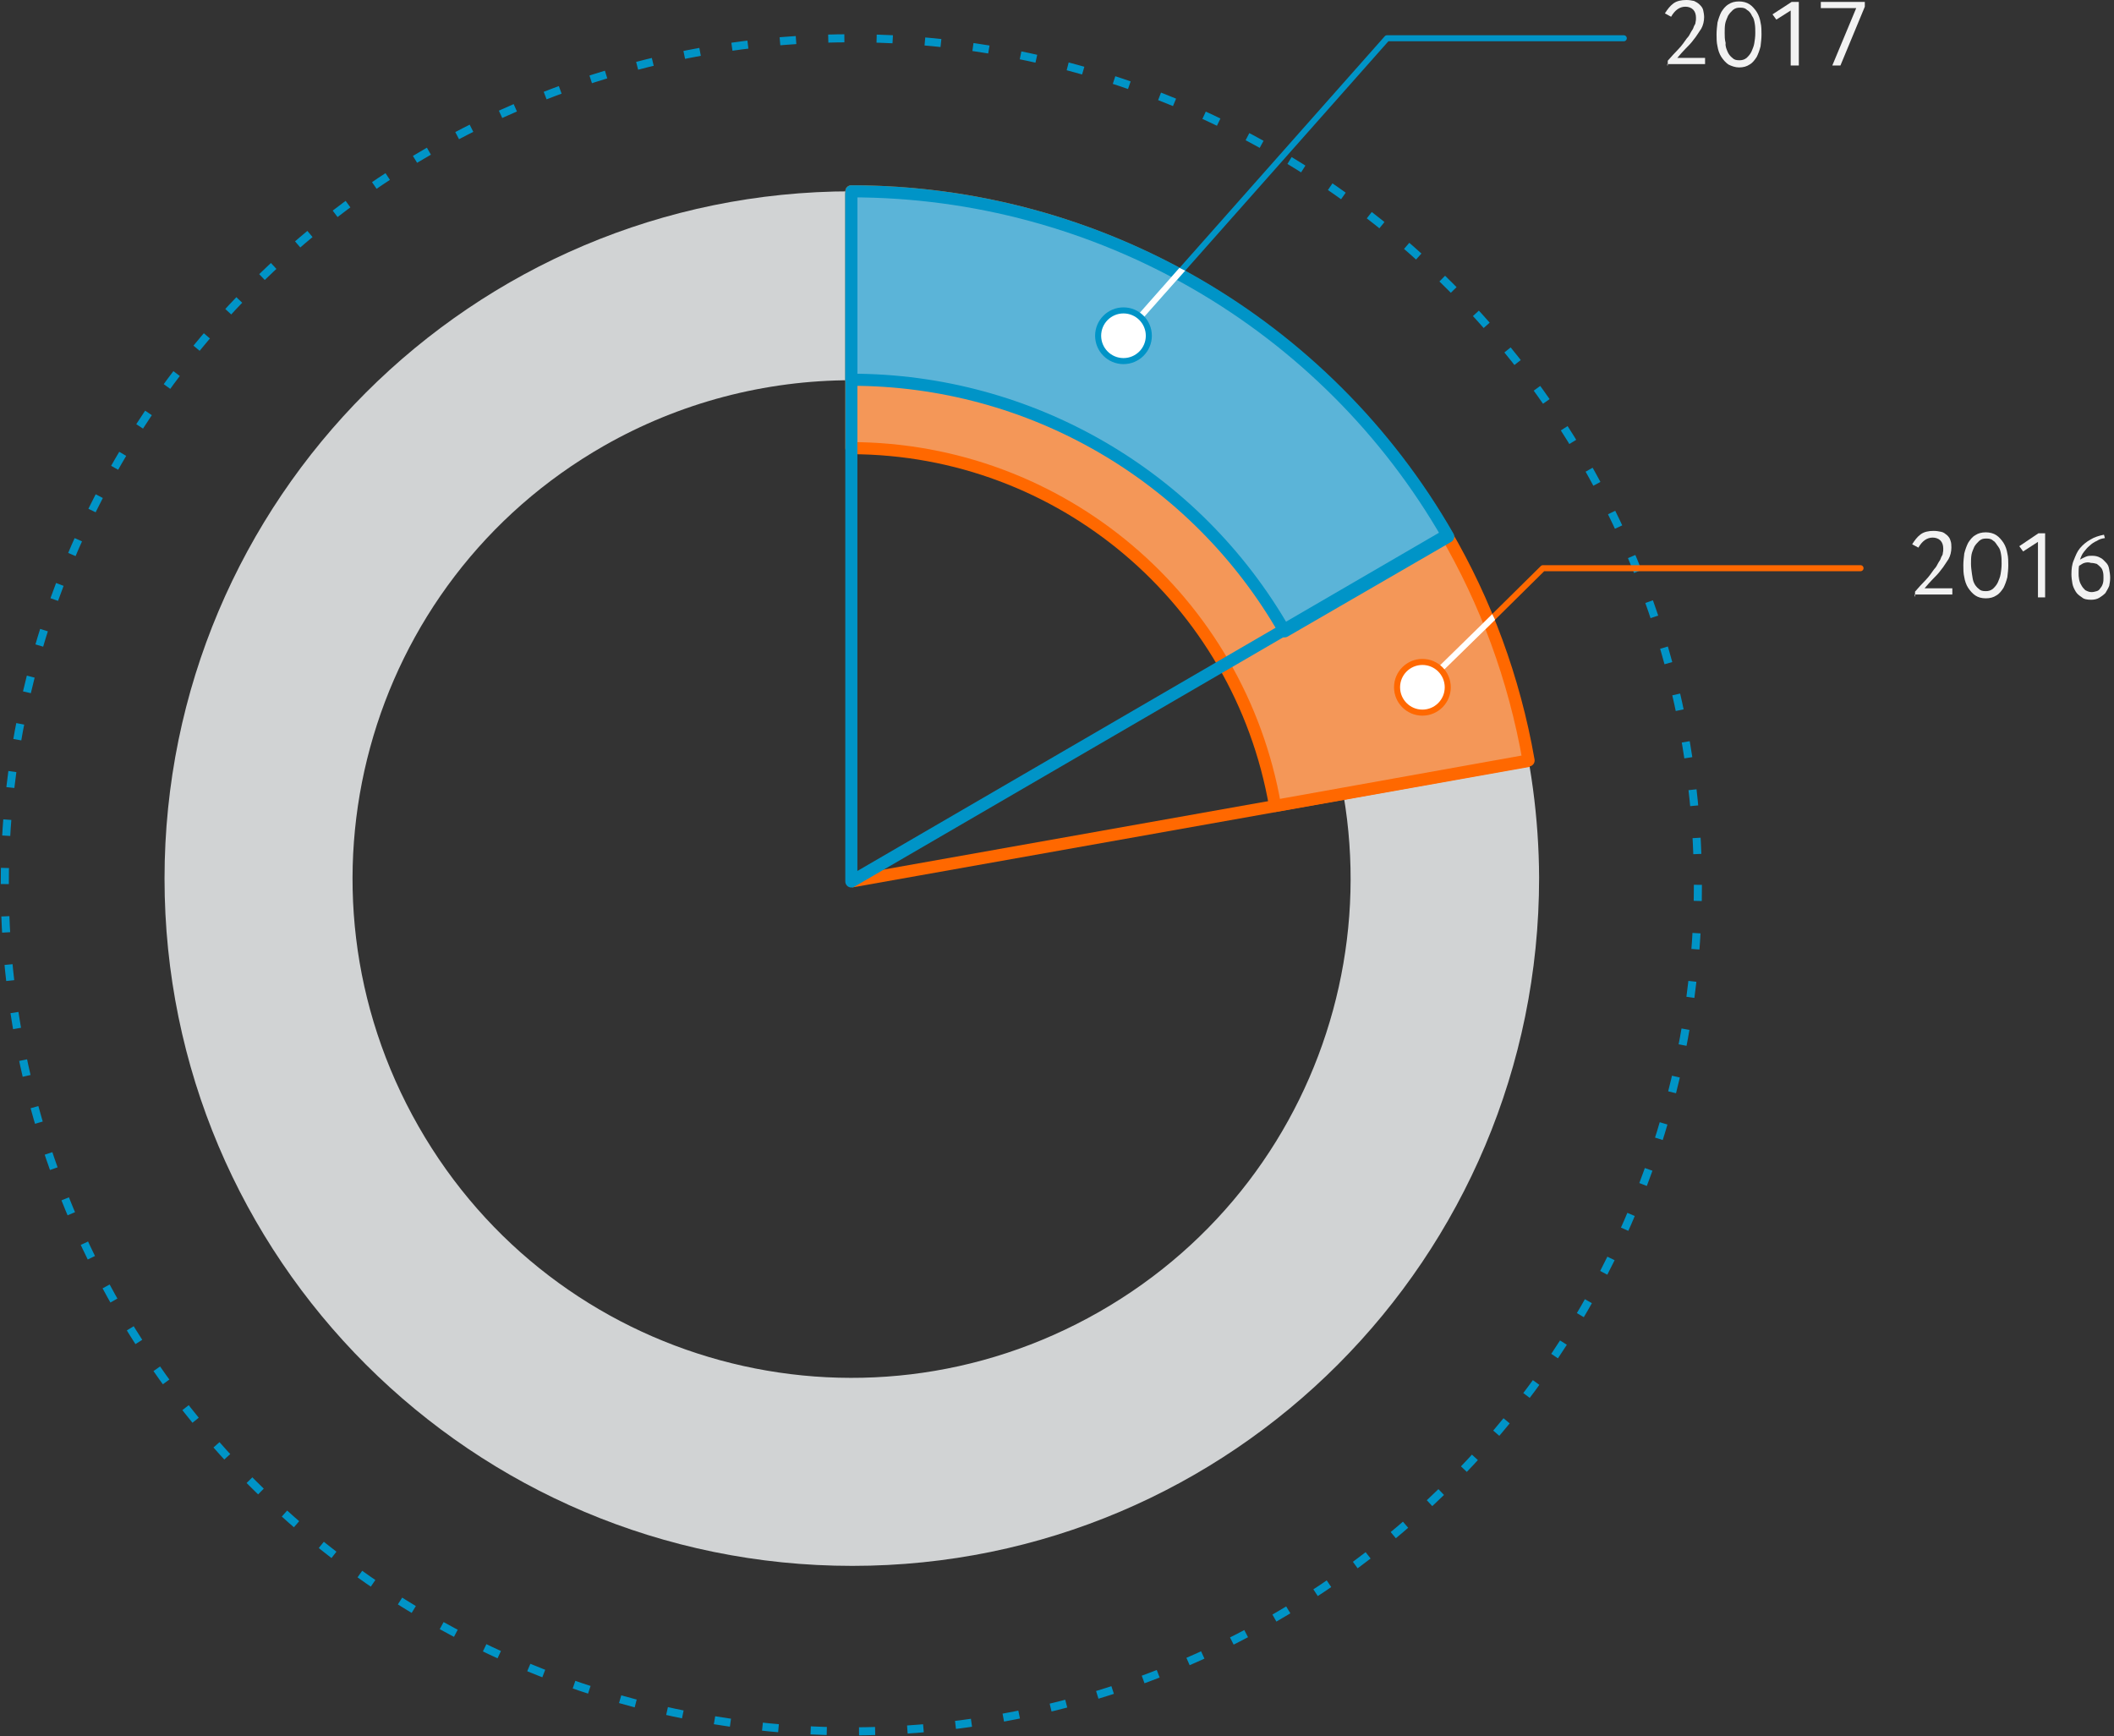 <?xml version="1.0" encoding="UTF-8"?> <svg xmlns="http://www.w3.org/2000/svg" xmlns:xlink="http://www.w3.org/1999/xlink" width="442px" height="363px" viewBox="0 0 442 363"><rect x="0" y="0" width="442" height="363" fill="#333333" stroke="none"/> <!-- Generator: Sketch 46.2 (44496) - http://www.bohemiancoding.com/sketch --> <title>17-22_v04</title> <desc>Created with Sketch.</desc> <defs></defs> <g id="Page-1" stroke="none" stroke-width="1" fill="none" fill-rule="evenodd"> <g id="17-22_v04" transform="translate(1, 0)"> <path d="M318.5,158.4 C311.7,158.6 292.1,162.4 279.6,165.2" id="Shape_27_" fill="#D1D3D4" fill-rule="nonzero"></path> <path d="M301.8,112.3 L267.6,132 C296.2,182.1 278.9,245.7 228.8,274.3 C178.7,302.9 115.1,285.6 86.5,235.5 C57.9,185.4 75.2,121.8 125.3,93.2 C141.1,84.2 158.9,79.5 177.1,79.5 L177.1,79.5 L177.1,40 L177.1,40 C97.7,40 33.4,104.4 33.4,183.7 C33.4,263.1 97.8,327.4 177.2,327.4 C256.6,327.4 320.8,263 320.8,183.5 C320.7,158.6 314.1,134 301.8,112.3 L301.8,112.3 Z" id="Shape_26_" fill="#D1D3D4" fill-rule="nonzero"></path> <circle id="Oval_5_" stroke="#0094C7" stroke-width="1.685" stroke-dasharray="3.371,6.742" cx="177" cy="185" r="177"></circle> <path d="M318.6,159.1 L177,184.3" id="Shape_25_" stroke="#FF6800" stroke-width="2.528" stroke-linejoin="round"></path> <path d="M265.6,168.5 L318.6,159 C306.6,90.3 246.8,40 177,40 L177,93.7 C220.8,93.8 258.1,125.4 265.6,168.5 Z" id="Shape_24_" stroke="#FF6800" stroke-width="2.528" fill="#F49758" fill-rule="nonzero" stroke-linejoin="round"></path> <path d="M267.6,132 L301.8,112.2 C276.2,67.5 228.5,40 177,40 L177,79.4 C214.5,79.4 249,99.5 267.6,132 Z" id="Shape_23_" stroke="#0094C7" stroke-width="2.528" fill="#5BB4D8" fill-rule="nonzero" stroke-linecap="round" stroke-linejoin="round"></path> <polyline id="Shape_22_" stroke="#0094C7" stroke-width="2.528" stroke-linecap="round" stroke-linejoin="round" points="301.5 111.9 177 184.3 177 184.3 177 40.6"></polyline> <g id="Group_4_" transform="translate(347, 0)" fill-rule="nonzero" fill="#F2F2F2"> <path d="M0.7,13.7 L0.7,12.7 C1.4,11.9 2.2,11 2.9,10.3 C3.6,9.6 4.2,8.7 4.7,8 C5.1,7.6 5.3,7.2 5.5,6.8 C5.7,6.4 6,6.1 6.1,5.7 C6.2,5.3 6.5,5.1 6.5,4.7 C6.6,4.3 6.6,4.1 6.6,3.7 C6.6,3 6.4,2.4 6,2 C5.6,1.6 5,1.4 4.4,1.4 C3.2,1.4 2.2,2.1 1.4,3.5 L0.1,2.8 C0.6,2 1.2,1.2 1.9,0.7 C2.6,0.2 3.5,0 4.6,0 C5.2,0 5.7,0.1 6.2,0.2 C6.6,0.4 7,0.6 7.4,1 C7.8,1.4 8,1.7 8.1,2.1 C8.2,2.5 8.3,3.1 8.3,3.6 C8.3,4.4 8.1,5.3 7.7,6 C7.2,6.7 6.7,7.6 6.1,8.3 C5.6,9 5,9.6 4.4,10.2 C3.8,10.8 3.3,11.4 2.7,12.1 L8.5,12.1 L8.5,13.4 L0.6,13.4 L0.6,13.7 L0.7,13.7 Z" id="Shape_21_"></path> <path d="M13.4,13.5 C12.8,13.1 12.3,12.5 11.9,11.9 C11.5,11.3 11.2,10.4 11.1,9.7 C10.9,8.9 10.9,8 10.9,7.2 C10.9,6.4 11,5.5 11.1,4.7 C11.3,3.9 11.6,3.1 11.9,2.5 C12.3,1.9 12.7,1.3 13.4,0.9 C14,0.5 14.7,0.3 15.6,0.3 C16.4,0.3 17.2,0.5 17.8,0.9 C18.4,1.3 18.9,1.9 19.3,2.5 C19.7,3.1 20,4 20.1,4.7 C20.3,5.5 20.3,6.4 20.3,7.2 C20.3,8 20.2,8.9 20.1,9.7 C19.9,10.5 19.6,11.3 19.3,11.9 C18.9,12.5 18.5,13.1 17.8,13.5 C17.2,13.9 16.5,14.1 15.6,14.1 C14.8,14.1 14,13.8 13.4,13.5 Z M13.2,10.8 C13.4,11.3 13.8,11.8 14.2,12.1 C14.6,12.5 15,12.6 15.7,12.6 C16.2,12.6 16.7,12.5 17.2,12.1 C17.6,11.7 17.9,11.4 18.2,10.8 C18.4,10.3 18.7,9.7 18.8,9 C18.9,8.4 19,7.7 19,6.9 C19,6.2 19,5.6 18.9,5 C18.8,4.4 18.7,3.8 18.3,3.3 C18.1,2.8 17.7,2.3 17.3,2.1 C16.9,1.7 16.5,1.6 15.8,1.6 C15.2,1.6 14.8,1.7 14.3,2.1 C13.9,2.5 13.6,2.8 13.3,3.3 C13.1,3.8 12.8,4.4 12.7,5 C12.6,5.6 12.6,6.3 12.6,6.9 C12.6,7.6 12.6,8.2 12.8,9 C12.7,9.7 13,10.3 13.2,10.8 Z" id="Shape_20_"></path> <polygon id="Shape_19_" points="26.4 13.7 26.4 2.2 23.4 4.1 22.6 3 26.6 0.4 28.1 0.4 28.1 13.7"></polygon> <polygon id="Shape_18_" points="35.1 13.7 40.1 1.7 32.7 1.7 32.7 0.4 41.9 0.4 41.9 1.4 36.8 13.7"></polygon> </g> <g id="Group_3_" transform="translate(398, 111)" fill-rule="nonzero" fill="#F2F2F2"> <path d="M1.4,13.7 L1.4,12.7 C2.1,11.9 2.9,11 3.6,10.3 C4.3,9.6 4.9,8.7 5.4,8 C5.8,7.6 6,7.2 6.2,6.8 C6.4,6.4 6.7,6.1 6.8,5.7 C6.9,5.3 7.2,5.1 7.2,4.7 C7.3,4.3 7.3,4.1 7.3,3.7 C7.3,3 7.1,2.4 6.7,2 C6.3,1.6 5.7,1.4 5.1,1.4 C3.9,1.4 2.9,2.1 2.1,3.5 L0.8,2.8 C1.3,2 1.9,1.2 2.6,0.7 C3.3,0.2 4.2,3.55271368e-15 5.3,3.55271368e-15 C5.9,3.55271368e-15 6.4,0.1 6.9,0.2 C7.4,0.3 7.7,0.6 8.1,0.9 C8.5,1.3 8.7,1.6 8.8,2 C9,2.5 9,3 9,3.5 C9,4.3 8.8,5.2 8.4,5.9 C7.9,6.6 7.4,7.5 6.8,8.2 C6.3,8.9 5.7,9.5 5.1,10.1 C4.5,10.7 4,11.3 3.4,12 L9.2,12 L9.2,13.3 L1.3,13.3 L1.3,13.7 L1.4,13.7 Z" id="Shape_10_"></path> <path d="M14,13.5 C13.4,13.1 12.9,12.5 12.5,11.9 C12.1,11.3 11.8,10.4 11.7,9.7 C11.5,8.9 11.5,8 11.5,7.2 C11.5,6.4 11.6,5.5 11.7,4.7 C11.9,3.9 12.2,3.1 12.5,2.5 C12.9,1.9 13.3,1.3 14,0.9 C14.6,0.5 15.3,0.3 16.2,0.3 C17,0.3 17.8,0.5 18.4,0.9 C19,1.3 19.5,1.9 19.9,2.5 C20.3,3.1 20.6,4 20.7,4.7 C20.9,5.5 20.9,6.4 20.9,7.2 C20.9,8 20.8,8.9 20.7,9.7 C20.5,10.5 20.2,11.3 19.9,11.9 C19.5,12.5 19.1,13.1 18.4,13.5 C17.8,13.9 17.1,14.1 16.2,14.1 C15.3,14.1 14.6,13.9 14,13.5 Z M13.7,10.8 C13.9,11.3 14.3,11.8 14.7,12.1 C15.1,12.5 15.5,12.6 16.2,12.6 C16.7,12.6 17.2,12.5 17.7,12.1 C18.1,11.7 18.4,11.4 18.7,10.8 C18.9,10.3 19.2,9.7 19.3,9 C19.4,8.4 19.5,7.7 19.5,6.9 C19.5,6.1 19.5,5.6 19.4,5 C19.3,4.4 19.2,3.8 18.8,3.3 C18.4,2.8 18.2,2.3 17.8,2.1 C17.4,1.7 17,1.6 16.3,1.6 C15.6,1.6 15.3,1.7 14.8,2.1 C14.4,2.5 14.1,2.8 13.8,3.3 C13.6,3.8 13.3,4.4 13.2,5 C13.1,5.6 13.1,6.3 13.1,6.9 C13.1,7.6 13.2,8.2 13.3,9 C13.4,9.7 13.5,10.4 13.7,10.8 Z" id="Shape_11_"></path> <polygon id="Shape_12_" points="27.1 13.7 27.1 2.3 24 4.3 23.2 3.2 27.2 0.5 28.6 0.5 28.6 13.9 27.1 13.9"></polygon> <path d="M41.1,1.5 C40.5,1.6 40,1.7 39.4,2.1 C38.9,2.3 38.3,2.7 37.9,3.1 C37.4,3.5 37.1,3.9 36.7,4.4 C36.3,4.9 36.1,5.4 35.9,6 C36.3,5.8 36.6,5.6 37.1,5.4 C37.6,5.2 37.9,5.2 38.4,5.2 C39,5.2 39.6,5.3 40.1,5.6 C40.6,5.8 40.9,6.2 41.3,6.6 C41.7,7 41.9,7.4 42,8.1 C42.1,8.6 42.2,9.2 42.2,9.8 C42.2,10.4 42.1,11 42,11.5 C41.8,12 41.5,12.5 41.2,13 C40.8,13.4 40.4,13.7 39.9,14 C39.4,14.3 38.8,14.4 38.2,14.4 C37.5,14.4 36.7,14.3 36.3,13.9 C35.7,13.5 35.3,13.2 35,12.7 C34.7,12.2 34.4,11.6 34.3,11 C34.2,10.4 34.1,9.7 34.1,9.1 C34.1,8 34.2,7 34.6,6.1 C35,5.1 35.3,4.3 35.9,3.6 C36.5,2.9 37.2,2.3 38.1,1.8 C38.9,1.3 39.9,1 40.9,0.8 L41.1,1.5 Z M36.8,6.7 C36.4,6.8 36.1,7.1 35.7,7.3 C35.6,7.8 35.6,8.3 35.6,8.8 C35.6,9.3 35.6,9.6 35.7,10.1 C35.8,10.6 35.9,10.9 36.2,11.4 C36.4,11.8 36.7,12.1 37,12.4 C37.4,12.6 37.8,12.8 38.3,12.8 C38.7,12.8 39,12.7 39.4,12.6 C39.8,12.5 40,12.2 40.2,11.9 C40.4,11.7 40.6,11.3 40.7,10.9 C40.8,10.5 40.8,10.2 40.8,9.8 C40.8,9.4 40.8,9 40.7,8.6 C40.6,8.2 40.5,7.9 40.2,7.6 C40,7.4 39.7,7.1 39.4,6.9 C39,6.8 38.7,6.7 38.2,6.7 C37.6,6.5 37.2,6.6 36.8,6.7 Z" id="Shape_13_"></path> </g> <polyline id="Shape_14_" stroke="#0094C7" stroke-width="1.264" stroke-linecap="round" stroke-linejoin="round" points="338.5 8 289 8 233.9 70.2"></polyline> <polygon id="Shape_15_" fill="#FFFFFF" fill-rule="nonzero" points="234.3 70.7 233.4 69.8 245.6 56 246.8 56.6"></polygon> <polyline id="Shape_16_" stroke="#FF6800" stroke-width="1.264" stroke-linecap="round" stroke-linejoin="round" points="388 118.8 321.6 118.8 296.4 143.7"></polyline> <polygon id="Shape_17_" fill="#FFFFFF" fill-rule="nonzero" points="296.8 144.1 295.9 143.2 311 128.4 311.6 129.6"></polygon> <circle id="Oval_4_" stroke="#FF6800" stroke-width="1.264" fill="#FFFFFF" fill-rule="nonzero" stroke-linejoin="round" cx="296.4" cy="143.7" r="5.3"></circle> <circle id="Oval_3_" stroke="#0094C7" stroke-width="1.264" fill="#FFFFFF" fill-rule="nonzero" stroke-linecap="round" stroke-linejoin="round" cx="233.9" cy="70.2" r="5.3"></circle> </g> </g> </svg> 